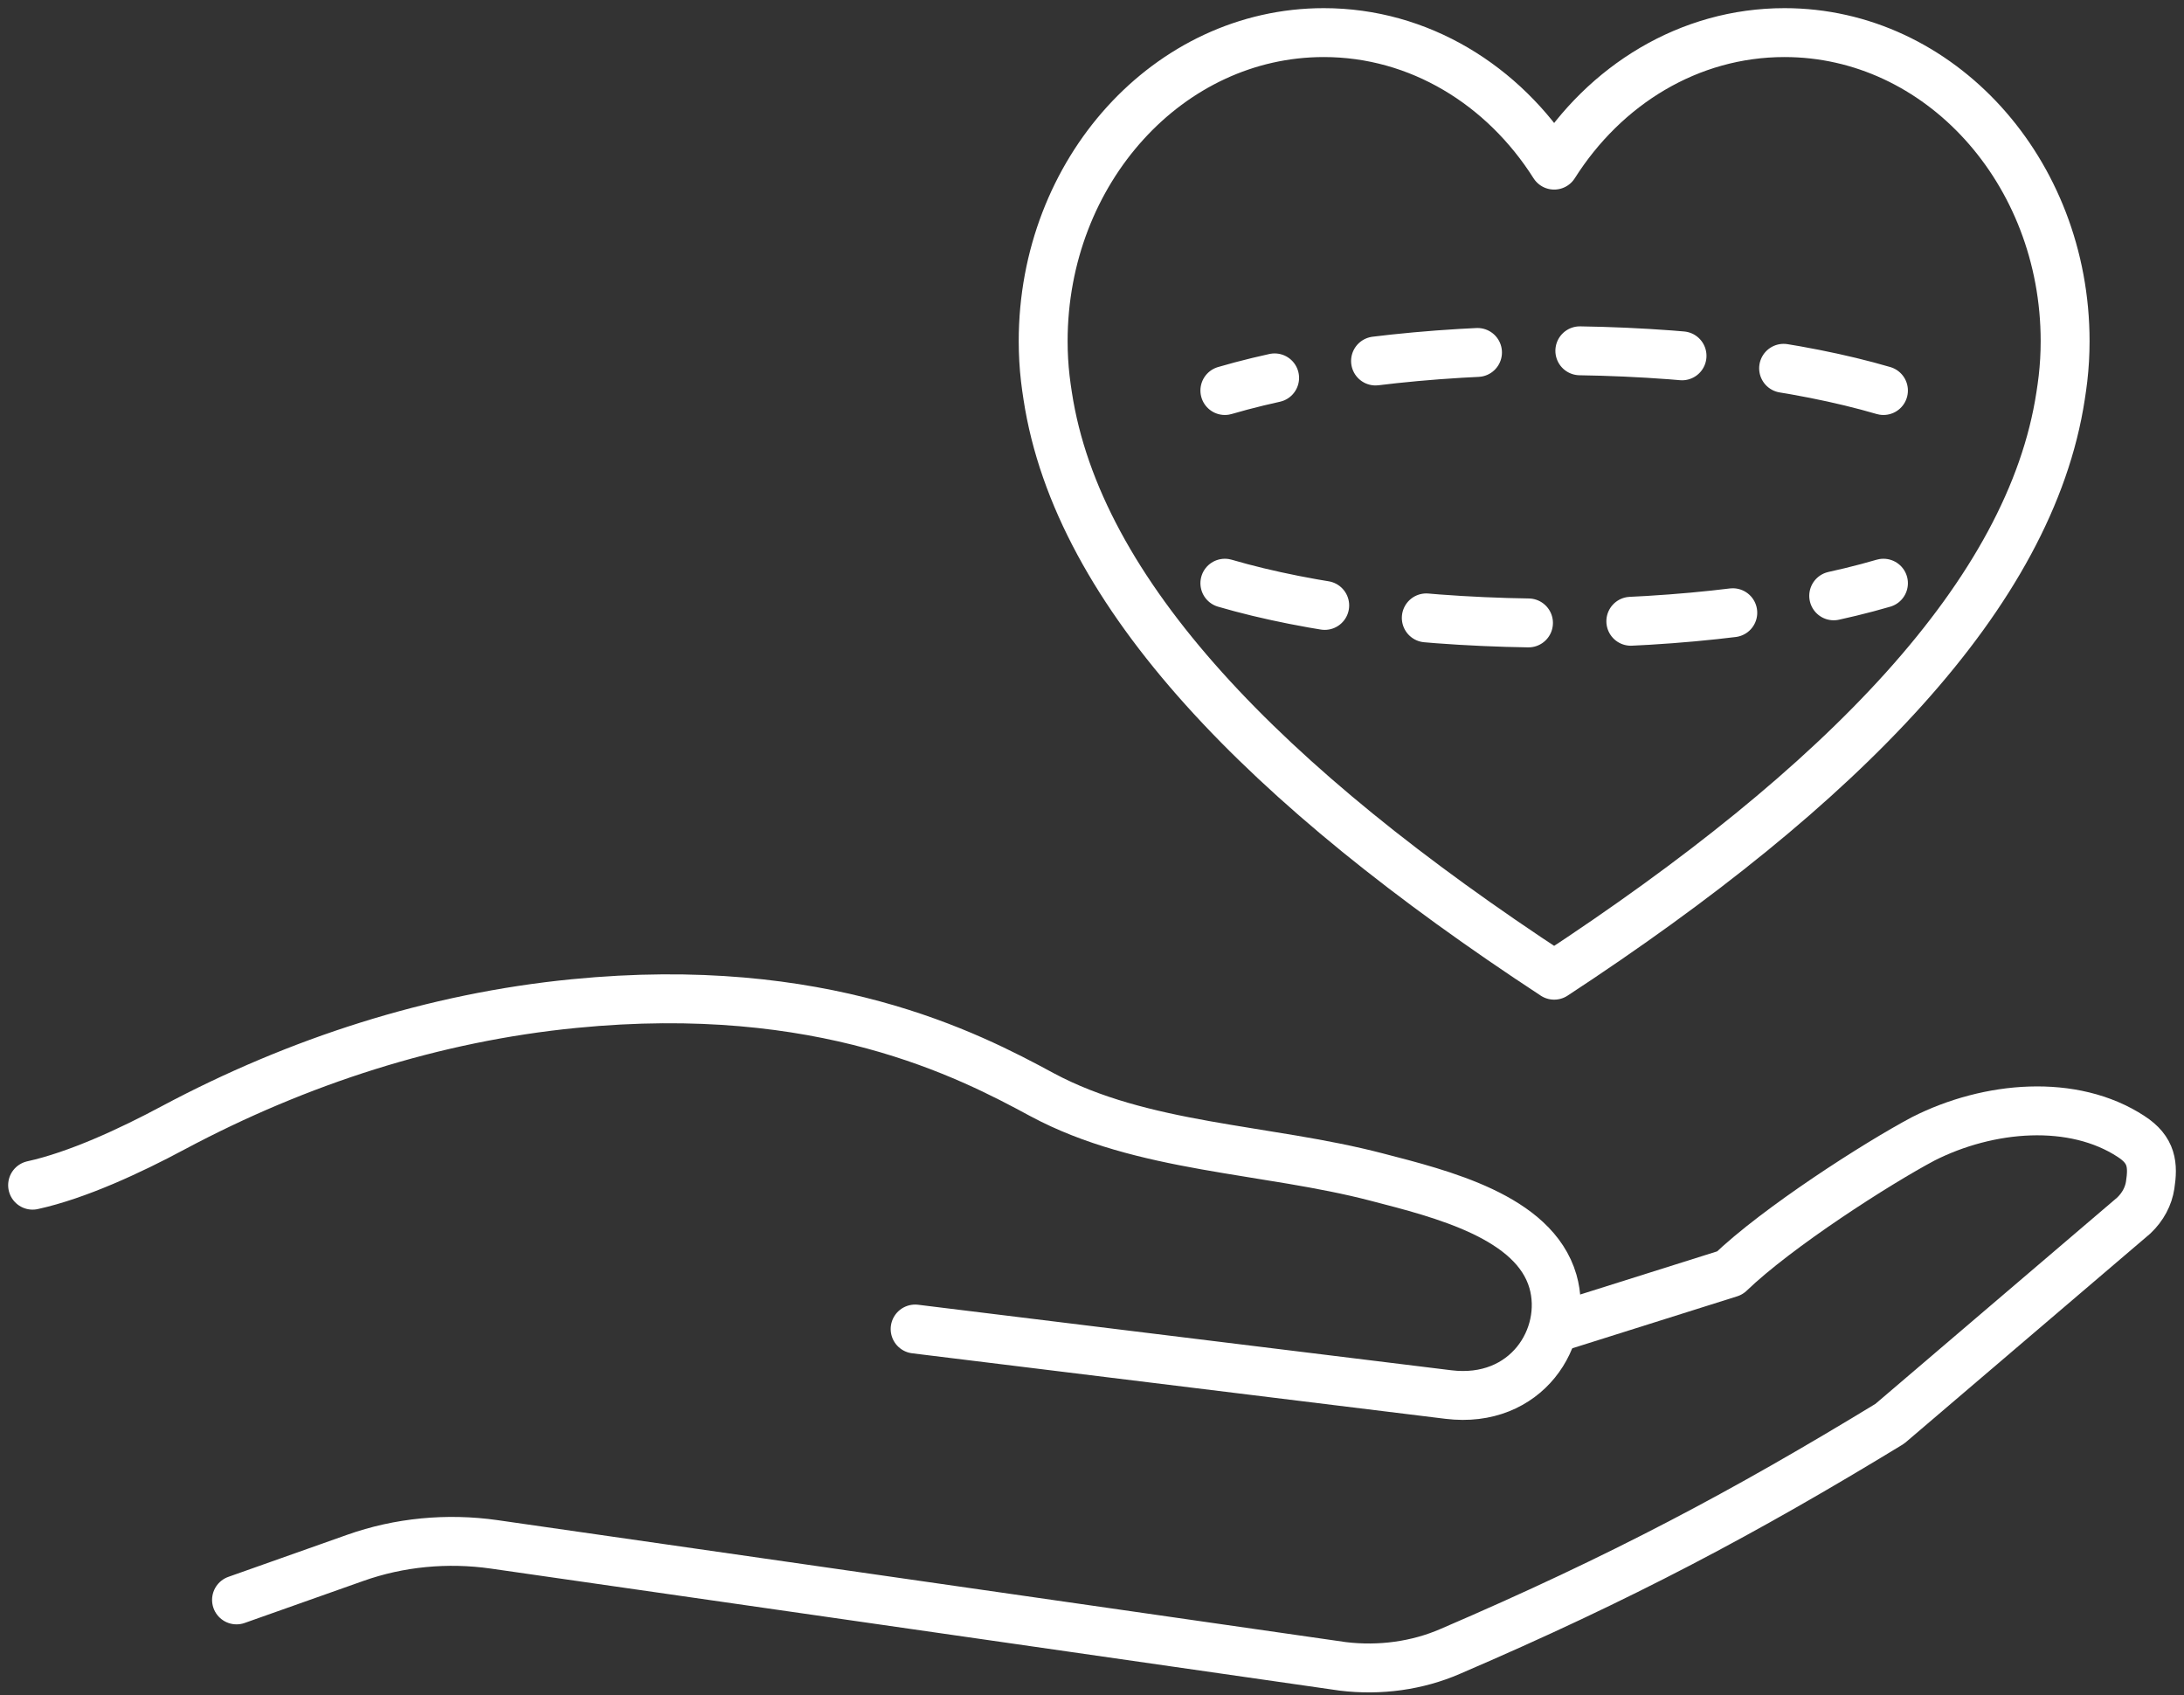 <svg width="67" height="52" viewBox="0 0 67 52" fill="none" xmlns="http://www.w3.org/2000/svg">
<rect x="0" y="0" width="67" height="52" fill="#333333" stroke="none"/>
<path d="M47.684 40.744L53.066 39.048C54.529 37.642 57.573 35.691 59 34.933C61.01 33.914 63.602 33.696 65.379 34.861C66.02 35.276 66.056 35.742 65.962 36.353C65.911 36.688 65.743 37.016 65.459 37.285L57.974 43.672C53.517 46.388 49.76 48.39 44.488 50.655C43.483 51.092 42.332 51.252 41.196 51.114L15.157 47.371C13.722 47.167 12.251 47.305 10.897 47.786L7.256 49.075" stroke="white" stroke-width="1.5" stroke-linecap="round" stroke-linejoin="round"/>
<path d="M1 36.354C2.362 36.055 3.986 35.305 5.318 34.591C9.141 32.553 13.306 31.205 17.617 30.783C25.227 30.033 29.698 32.349 31.969 33.579C35.05 35.232 38.836 35.218 42.237 36.106C44.232 36.623 47.065 37.322 47.64 39.303C48.128 41.007 46.824 43.067 44.436 42.776L28.074 40.766" stroke="white" stroke-width="1.5" stroke-linecap="round" stroke-linejoin="round"/>
<path d="M47.678 5.065C46.122 2.607 43.533 1 40.61 1C35.855 1 32.002 5.242 32.002 10.466C32.002 10.855 32.024 11.237 32.067 11.611C32.089 11.787 32.111 11.963 32.14 12.139C33.063 18.208 38.822 24.108 47.678 29.913C56.533 24.108 62.292 18.201 63.215 12.139C63.244 11.963 63.266 11.787 63.288 11.611C63.331 11.237 63.353 10.855 63.353 10.466C63.353 5.242 59.5 1 54.745 1C51.815 1 49.233 2.607 47.678 5.065Z" stroke="white" stroke-width="1.5" stroke-linecap="round" stroke-linejoin="round"/>
<path d="M37.576 17.889C40.161 18.646 43.733 19.114 47.678 19.114C51.624 19.114 55.195 18.646 57.78 17.889M57.78 11.979C55.195 11.222 51.624 10.754 47.678 10.754C43.733 10.754 40.161 11.222 37.576 11.979" stroke="white" stroke-width="1.5" stroke-linecap="round" stroke-dasharray="3.14 3.14"/>
</svg>
